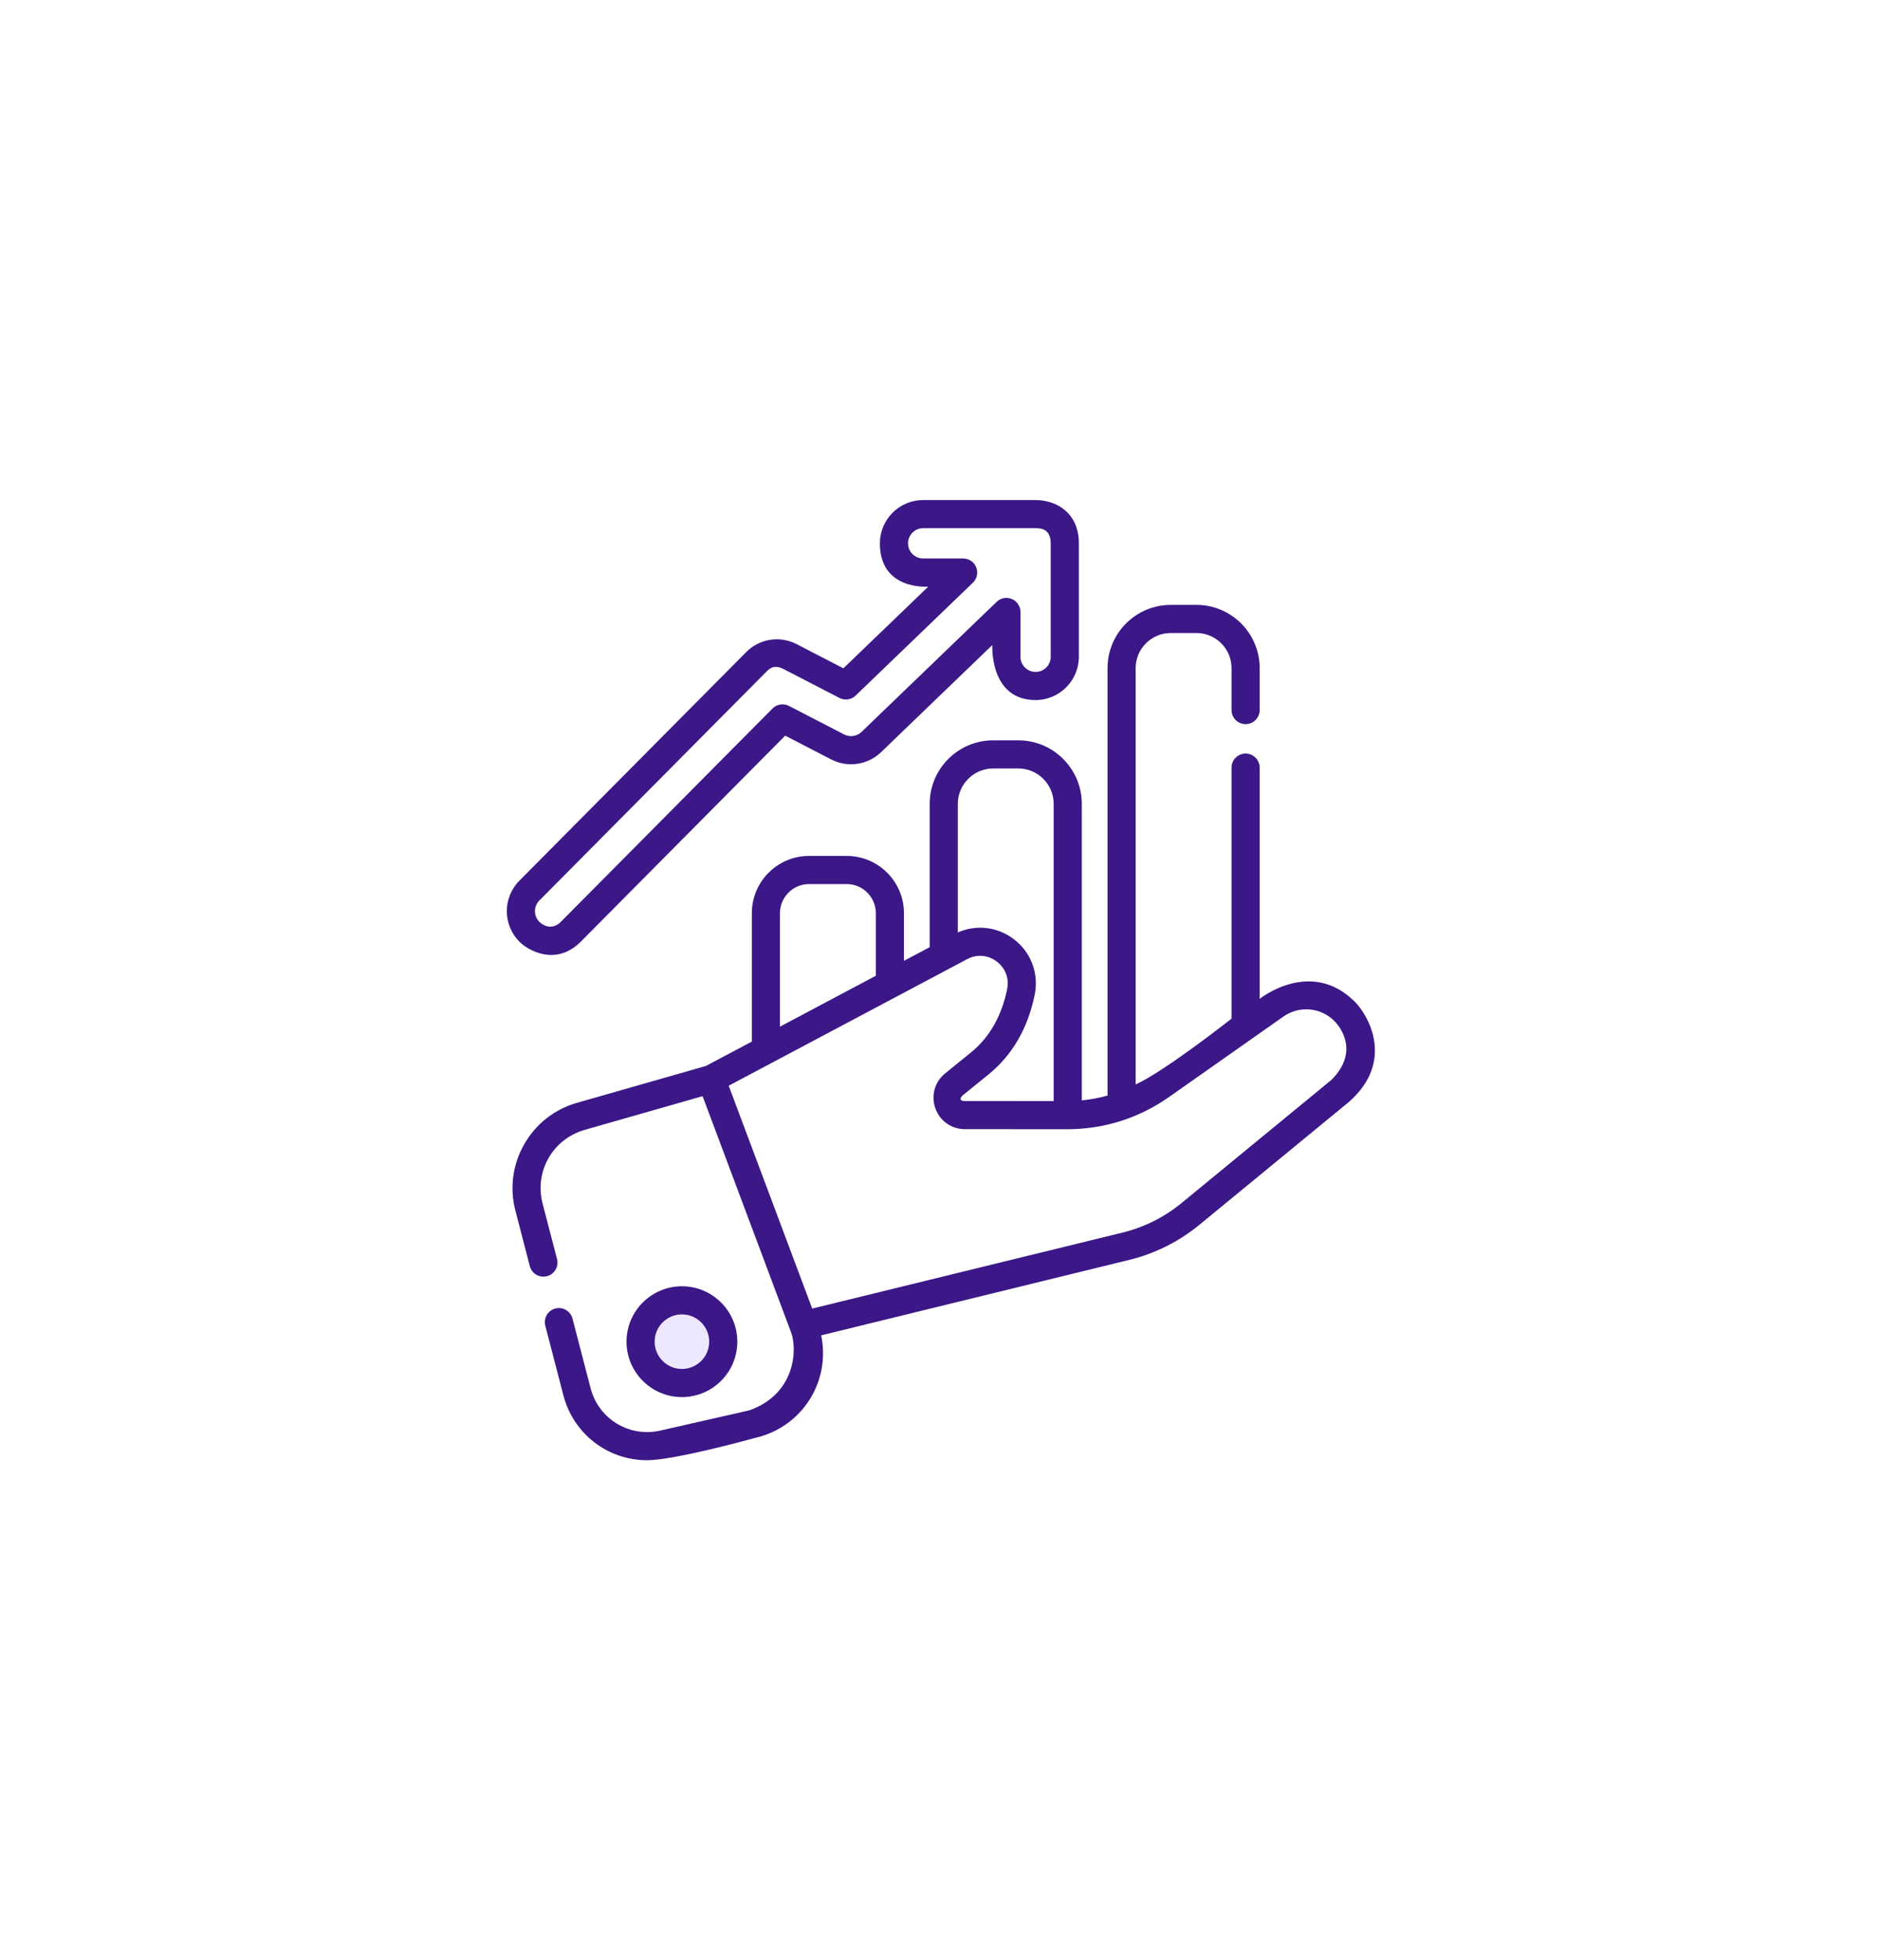 <svg width="94" height="98" viewBox="0 0 94 98" fill="none" xmlns="http://www.w3.org/2000/svg">
<g filter="url(#filter0_d)">
<path d="M40.303 59.303L35.559 47.303L48.675 40.047L50.349 40.605L51.187 42.279L50.07 44.791L47.838 47.024L47.279 47.861L47.838 48.698H53.419L56.21 48.419L63.187 43.396L64.861 42.838L67.094 43.396L68.21 46.186L64.861 49.535L57.884 55.117L40.303 59.303Z" fill="white"/>
<path d="M55.93 25.514L56.273 47.496V48.526L62.456 44.061V28.605V26.201L61.082 24.14H57.647L55.93 25.514Z" fill="white"/>
<path d="M47 32.286L47.361 52.72V53.678L53.869 49.527V35.16V32.925L52.423 31.009H48.808L47 32.286Z" fill="white"/>
<path d="M38.068 37.472L38.43 52.953V53.678L44.938 50.534V39.649V37.956L43.492 36.505H39.876L38.068 37.472Z" fill="white"/>
<path d="M28.108 49.213L35.664 47.152L40.473 59.174V60.891L39.099 63.639L33.603 65.356H31.199L29.138 62.952L27.078 56.083L26.391 51.961L28.108 49.213Z" fill="white"/>
<path d="M67.739 43.077C65.533 40.881 62.983 42.936 62.983 42.936V31.376C62.983 30.988 62.668 30.673 62.28 30.673C61.892 30.673 61.577 30.988 61.577 31.376V43.925C61.577 43.925 58.224 46.568 56.783 47.214V26.401C56.783 25.433 57.57 24.646 58.538 24.646H59.823C60.79 24.646 61.577 25.433 61.577 26.401V28.498C61.577 28.887 61.892 29.201 62.28 29.201C62.668 29.201 62.983 28.887 62.983 28.498V26.401C62.983 24.658 61.565 23.24 59.823 23.24H58.538C56.795 23.24 55.377 24.658 55.377 26.401V47.771C54.958 47.889 54.528 47.969 54.09 48.011V33.188C54.09 31.436 52.665 30.011 50.914 30.011H49.66C47.909 30.011 46.484 31.436 46.484 33.188V40.352L45.197 41.035V38.651C45.197 37.074 43.914 35.791 42.338 35.791H40.451C38.874 35.791 37.592 37.074 37.592 38.651V45.072L35.296 46.29L28.849 48.133C27.727 48.453 26.791 49.188 26.212 50.201C25.633 51.214 25.476 52.394 25.77 53.523L26.491 56.298C26.588 56.673 26.972 56.898 27.348 56.801C27.724 56.703 27.949 56.319 27.851 55.943L27.13 53.169C26.712 51.56 27.637 49.942 29.236 49.485L35.13 47.8L39.56 59.624C39.857 60.416 39.81 62.674 37.466 63.507L33.012 64.519C31.46 64.871 29.93 63.94 29.529 62.399L28.625 58.92C28.527 58.544 28.144 58.319 27.768 58.416C27.392 58.514 27.167 58.898 27.264 59.274L28.169 62.754C28.677 64.708 30.413 66 32.347 66C33.767 66 37.778 64.878 37.778 64.878C38.999 64.601 40.039 63.81 40.633 62.709C41.123 61.8 41.268 60.754 41.058 59.757L56.468 55.984C57.743 55.672 58.953 55.067 59.967 54.234L67.466 48.072C69.752 46.044 68.411 43.746 67.739 43.077ZM49.66 31.417H50.914C51.89 31.417 52.684 32.212 52.684 33.188V48.046L48.247 48.044C47.84 48.041 48.122 47.771 48.144 47.753L49.422 46.718C50.614 45.752 51.392 44.41 51.736 42.727C51.953 41.66 51.546 40.591 50.673 39.938C49.858 39.329 48.81 39.212 47.891 39.615V33.188C47.891 32.212 48.685 31.417 49.66 31.417ZM38.998 38.651C38.998 37.85 39.65 37.197 40.451 37.197H42.338C43.139 37.197 43.791 37.85 43.791 38.651V41.781L38.998 44.326V38.651H38.998ZM66.573 46.986L59.074 53.147C58.222 53.848 57.205 54.356 56.134 54.618L40.61 58.419L36.435 47.278L48.356 40.951C48.84 40.693 49.392 40.736 49.831 41.065C50.27 41.393 50.467 41.909 50.358 42.446C50.081 43.801 49.469 44.871 48.537 45.625L47.259 46.661C46.735 47.085 46.542 47.769 46.767 48.405C46.992 49.04 47.573 49.45 48.247 49.45L53.37 49.453H53.373C55.197 49.453 56.95 48.898 58.442 47.849L64.167 43.823C64.969 43.259 66.048 43.358 66.733 44.059C67.127 44.462 67.899 45.659 66.573 46.986Z" fill="#3B1788"/>
<ellipse cx="33.947" cy="59.861" rx="2.061" ry="2.061" fill="#EDE7FF"/>
<path d="M36.866 60.074C36.866 58.547 35.624 57.304 34.096 57.304C32.569 57.304 31.326 58.547 31.326 60.074C31.326 61.601 32.569 62.844 34.096 62.844C35.624 62.844 36.866 61.601 36.866 60.074ZM32.732 60.074C32.732 59.322 33.344 58.71 34.096 58.71C34.848 58.71 35.46 59.322 35.46 60.074C35.46 60.826 34.848 61.438 34.096 61.438C33.344 61.438 32.732 60.826 32.732 60.074Z" fill="#3B1788"/>
<path d="M38.469 25.327L26.448 37.349L25.761 38.723L27.134 40.097L28.852 39.41L39.156 29.106L42.247 30.48H43.278L50.147 23.954L50.49 26.358L51.864 27.388L53.238 26.358V19.832L52.551 18.458H45.682L44.651 20.175L45.682 21.549L47.743 21.893L42.247 27.045L38.469 25.327Z" fill="white"/>
<path d="M29.039 40.076L39.26 29.777L41.559 30.966C42.383 31.392 43.385 31.246 44.053 30.603L49.616 25.247C49.616 25.247 49.463 27.998 51.78 27.998C52.972 27.998 53.942 27.027 53.942 25.835L53.942 20.163C53.942 20.156 53.942 20.149 53.942 20.142C53.934 18.663 52.852 18 51.78 18L46.157 18C44.964 18 43.994 18.971 43.994 20.163C43.994 22.54 46.414 22.326 46.414 22.326L42.169 26.411L39.837 25.205C38.994 24.768 37.977 24.928 37.308 25.602L25.968 37.029C25.128 37.876 25.134 39.248 25.98 40.088C26.388 40.493 27.781 41.334 29.039 40.076ZM26.966 38.02L38.306 26.593C38.452 26.446 38.687 26.188 39.191 26.454L41.971 27.892C42.239 28.03 42.565 27.983 42.782 27.774L48.645 22.129C48.852 21.931 48.917 21.626 48.81 21.36C48.703 21.094 48.445 20.92 48.158 20.92L46.157 20.92C45.74 20.92 45.401 20.58 45.401 20.163C45.401 19.746 45.74 19.406 46.157 19.406L51.78 19.406C51.986 19.406 52.536 19.406 52.536 20.159C52.536 20.165 52.536 20.171 52.536 20.177L52.536 25.835C52.536 26.252 52.197 26.591 51.78 26.591C51.362 26.591 51.023 26.252 51.023 25.835L51.023 23.595C51.023 23.313 50.854 23.058 50.595 22.948C50.336 22.837 50.035 22.893 49.832 23.088L43.078 29.59C42.844 29.815 42.493 29.866 42.205 29.717L39.448 28.291C39.175 28.15 38.842 28.202 38.626 28.42L28.041 39.086C27.579 39.547 27.113 39.232 26.971 39.09C26.675 38.796 26.673 38.316 26.966 38.02Z" fill="#3B1788"/>
</g>
<defs>
<filter id="filter0_d" x="-2" y="0" width="98" height="98" filterUnits="userSpaceOnUse" color-interpolation-filters="sRGB">
<feFlood flood-opacity="0" result="BackgroundImageFix"/>
<feColorMatrix in="SourceAlpha" type="matrix" values="0 0 0 0 0 0 0 0 0 0 0 0 0 0 0 0 0 0 127 0"/>
<feOffset dy="7"/>
<feGaussianBlur stdDeviation="12.5"/>
<feColorMatrix type="matrix" values="0 0 0 0 0.081 0 0 0 0 0.007 0 0 0 0 0.317 0 0 0 0.15 0"/>
<feBlend mode="normal" in2="BackgroundImageFix" result="effect1_dropShadow"/>
<feBlend mode="normal" in="SourceGraphic" in2="effect1_dropShadow" result="shape"/>
</filter>
</defs>
</svg>
